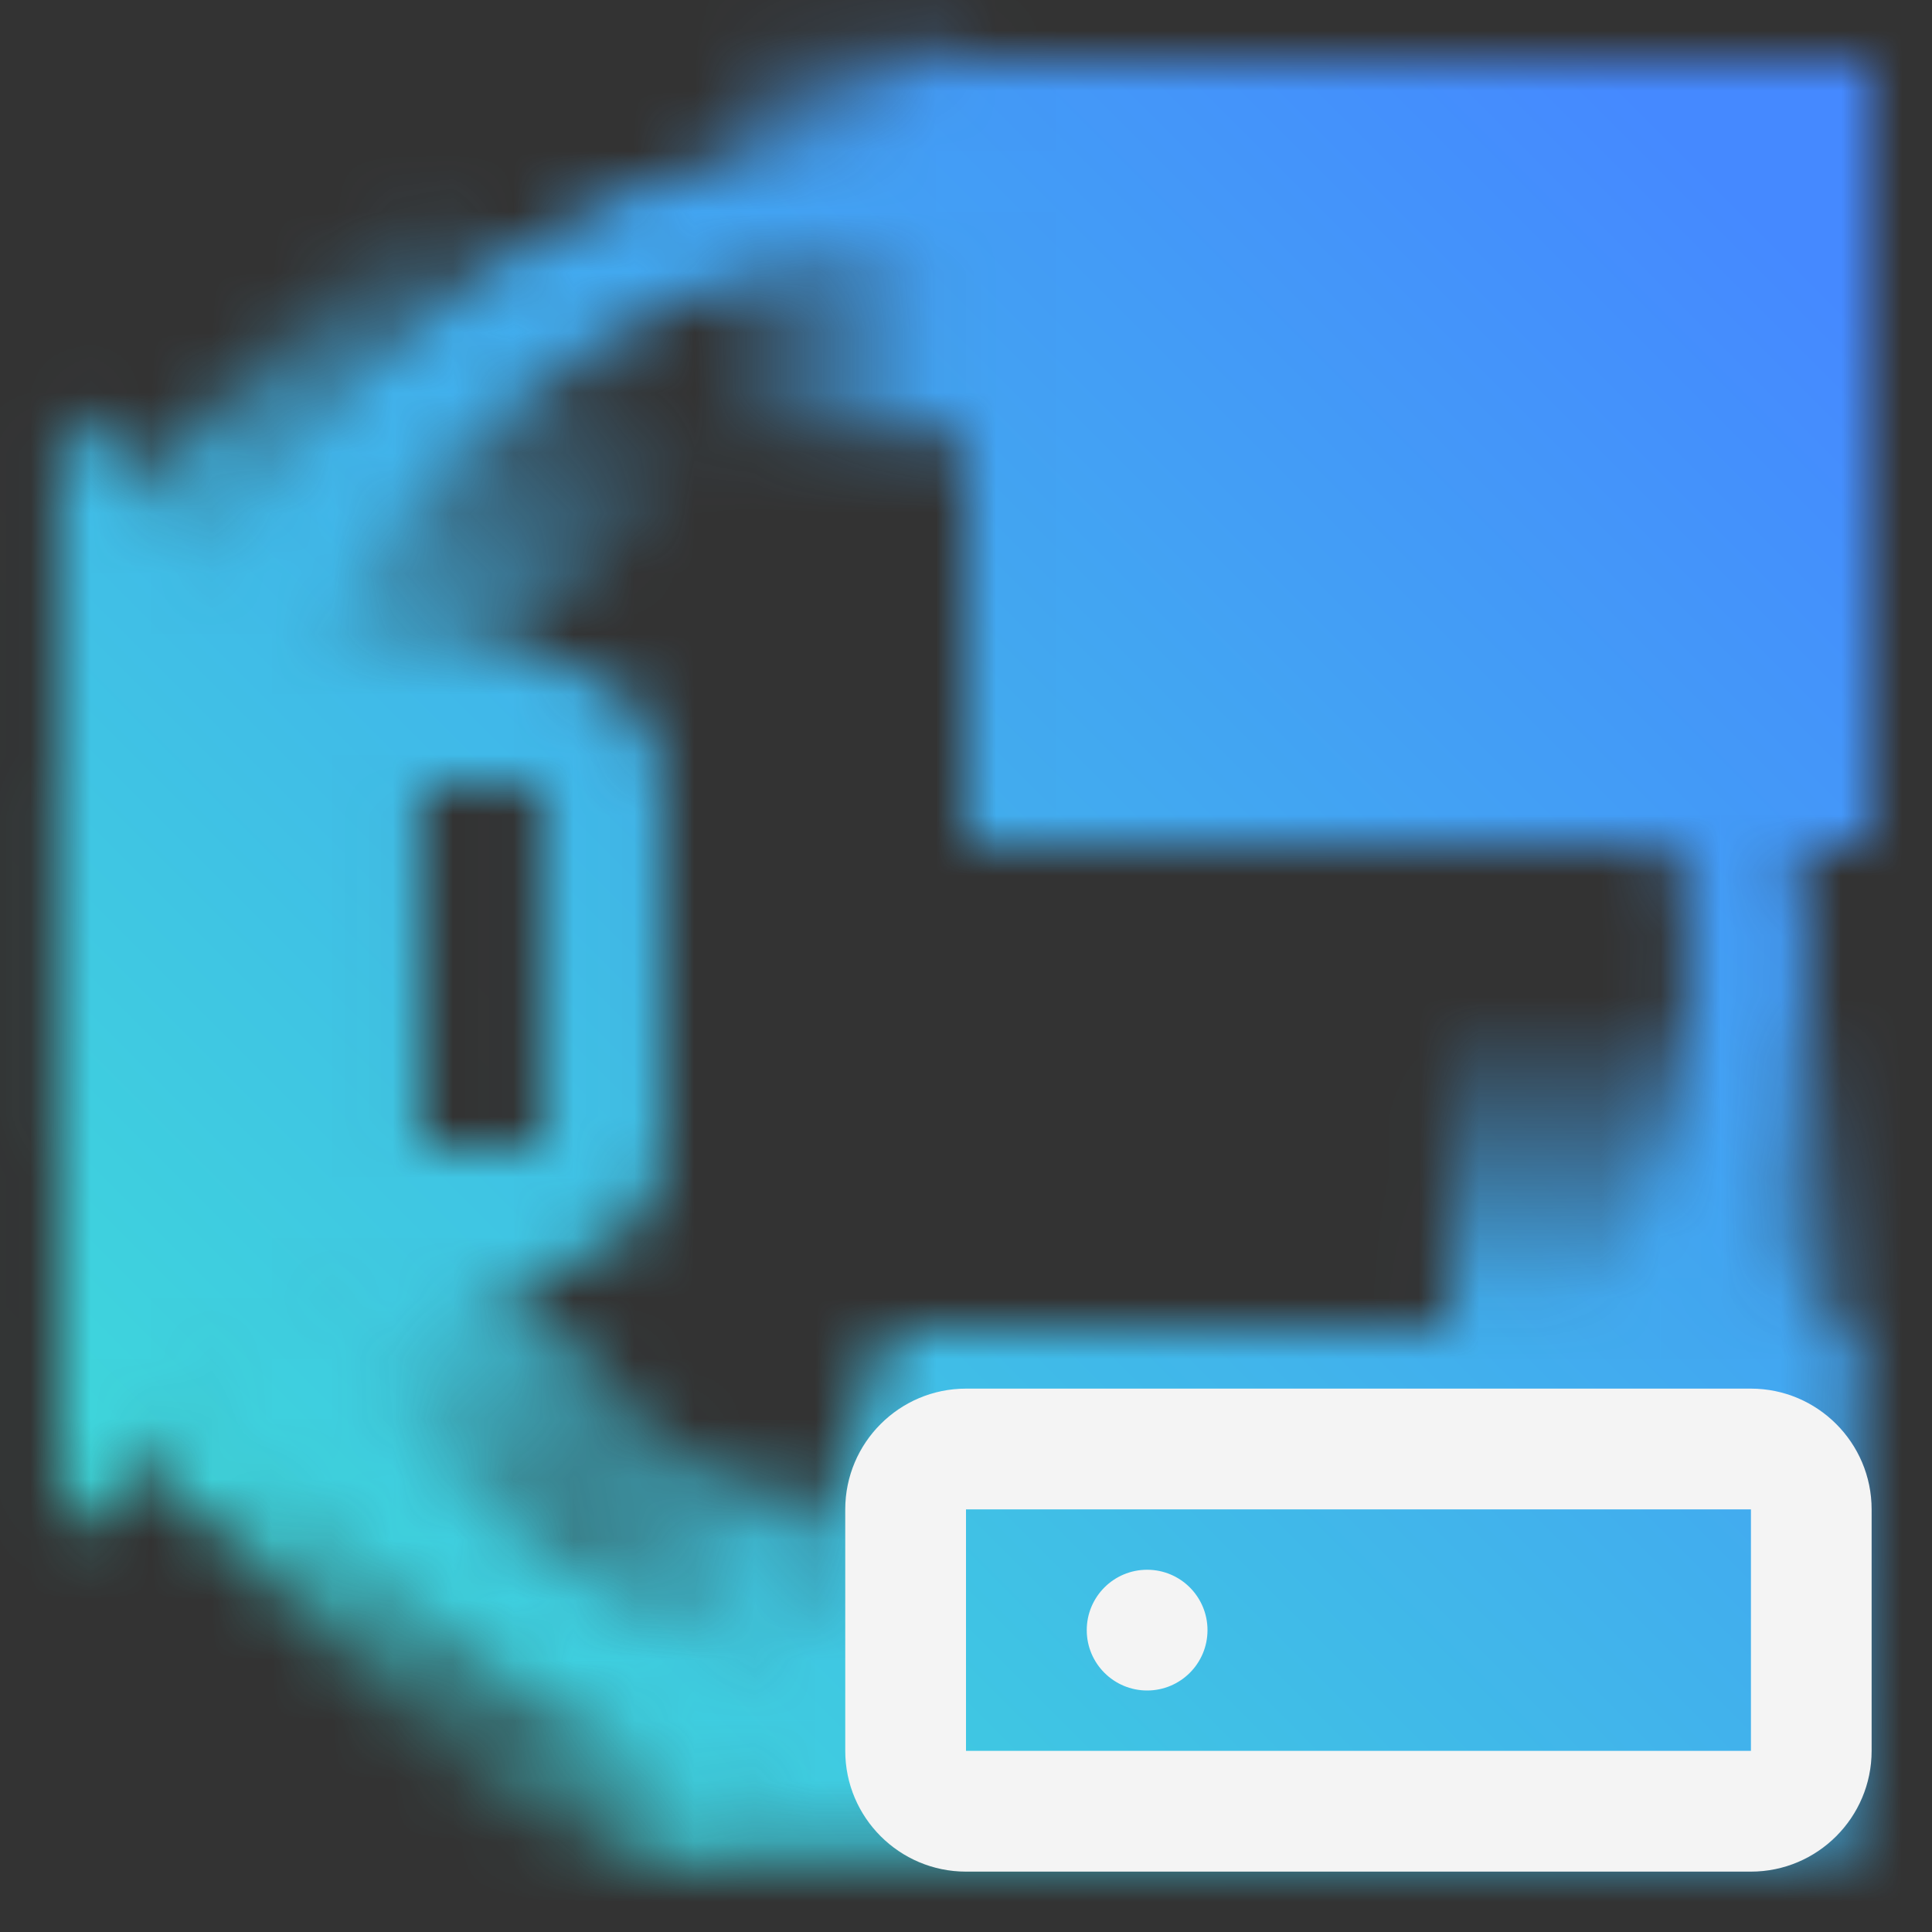 <svg id="PowerwithVPClandingzone" xmlns="http://www.w3.org/2000/svg" xmlns:xlink="http://www.w3.org/1999/xlink" viewBox="0 0 32 32"><rect x="0" y="0" width="32" height="32" fill="#333333" stroke="none"/><defs><linearGradient id="azk5kxqu9a" x1="-1755.167" y1="-2416.191" x2="-1755.167" y2="-2435.806" gradientTransform="matrix(1.06 0 0 -.491 1867.675 -1184.867)" gradientUnits="userSpaceOnUse"><stop offset="0"/><stop offset=".8" stop-opacity="0"/></linearGradient><linearGradient id="ihz2pmhxnb" x1="428.543" y1="-6683.231" x2="428.543" y2="-6702.847" gradientTransform="matrix(1.06 0 0 .515 -445.967 3470.824)" xlink:href="#azk5kxqu9a"/><linearGradient id="12vk6nqewc" x1="-836.639" y1="-2828.659" x2="-836.639" y2="-2838.533" gradientTransform="matrix(1.06 0 0 -.669 913.644 -1876.439)" xlink:href="#azk5kxqu9a"/><linearGradient id="pkmor0h0md" x1="-1881.881" y1="-2704.999" x2="-1881.881" y2="-2712.593" gradientTransform="matrix(1.06 0 0 .669 2004.258 1839.023)" xlink:href="#azk5kxqu9a"/><linearGradient id="6q3zf8gkne" x1="-1855.802" y1="-3280.998" x2="-1855.802" y2="-3288.593" gradientTransform="matrix(1.06 0 0 .669 1979.905 2201.128)" xlink:href="#azk5kxqu9a"/><linearGradient id="mub9x2t11g" x1="0" y1="32" x2="32" y2="0" gradientUnits="userSpaceOnUse"><stop offset=".1" stop-color="#3ddbd9"/><stop offset=".9" stop-color="#4589ff"/></linearGradient><mask id="2usf5t8bjf" x="0" y="0" width="32" height="32" maskUnits="userSpaceOnUse"><path d="M15.982 30c-7.72 0-14-6.28-14-14s6.281-14 14-14 14 6.28 14 14-6.28 14-14 14zm0-26c-6.617 0-12 5.383-12 12s5.383 12 12 12 12-5.383 12-12-5.383-12-12-12z" style="fill:#fff"/><path d="M30.691 30.708H11.729l3-8.708 10.465.011 5.577-.021-.08 8.718zM6.982 20l-6 5.494V6.807l6 5.015V20zM16.003 1h14.999v13.032H16.003z"/><path transform="rotate(-135 7.943 6.787)" style="fill:url(#azk5kxqu9a)" d="M4.764 1.97h6.357v9.635H4.764z"/><path transform="rotate(135 8.106 25.344)" style="fill:url(#ihz2pmhxnb)" d="M4.928 20.295h6.357v10.098H4.928z"/><path transform="rotate(180 27.161 18.863)" style="fill:url(#12vk6nqewc)" d="M23.982 15.561h6.357v6.604h-6.357z"/><path transform="rotate(-70.79 10.262 27.195)" style="fill:url(#pkmor0h0md)" d="M7.084 24.655h6.357v5.08H7.084z"/><path d="M8.982 20.98h-6c-1.103 0-2-.897-2-2v-6c0-1.103.897-2 2-2h6c1.103 0 2 .897 2 2v6c0 1.103-.897 2-2 2zm-6-8v6h6.001v-6H2.982z" style="fill:#fff"/><path transform="rotate(-90 13.543 4.032)" style="fill:url(#6q3zf8gkne)" d="M10.364 1.492h6.357v5.08h-6.357z"/><path d="M27.984 7c0-.37-.067-.721-.161-1.062l1.857-1.072-1-1.732L26.833 4.2a3.991 3.991 0 0 0-1.849-1.058V1h-2v2.142A3.991 3.991 0 0 0 21.135 4.2l-1.847-1.066-1 1.732 1.857 1.072c-.094.34-.161.692-.161 1.062s.067.721.161 1.062l-1.857 1.072 1 1.732L21.135 9.8c.5.509 1.138.873 1.849 1.058V13h2v-2.142A3.991 3.991 0 0 0 26.833 9.8l1.847 1.066 1-1.732-1.857-1.072c.094-.34.161-.692.161-1.062zm-4 2c-1.103 0-2-.897-2-2s.897-2 2-2 2 .897 2 2-.897 2-2 2z" style="fill:#fff"/></mask></defs><g style="mask:url(#2usf5t8bjf)"><path style="fill:url(#mub9x2t11g)" d="M0 0h32v32H0z"/></g><path d="M29 31H16c-1.103 0-2-.897-2-2v-4c0-1.103.897-2 2-2h13c1.103 0 2 .897 2 2v4c0 1.103-.897 2-2 2zm-13-6v4h13.001v-4H16z" style="fill:#f4f4f4"/><circle cx="19" cy="27" r="1" style="fill:#f4f4f4"/></svg>
